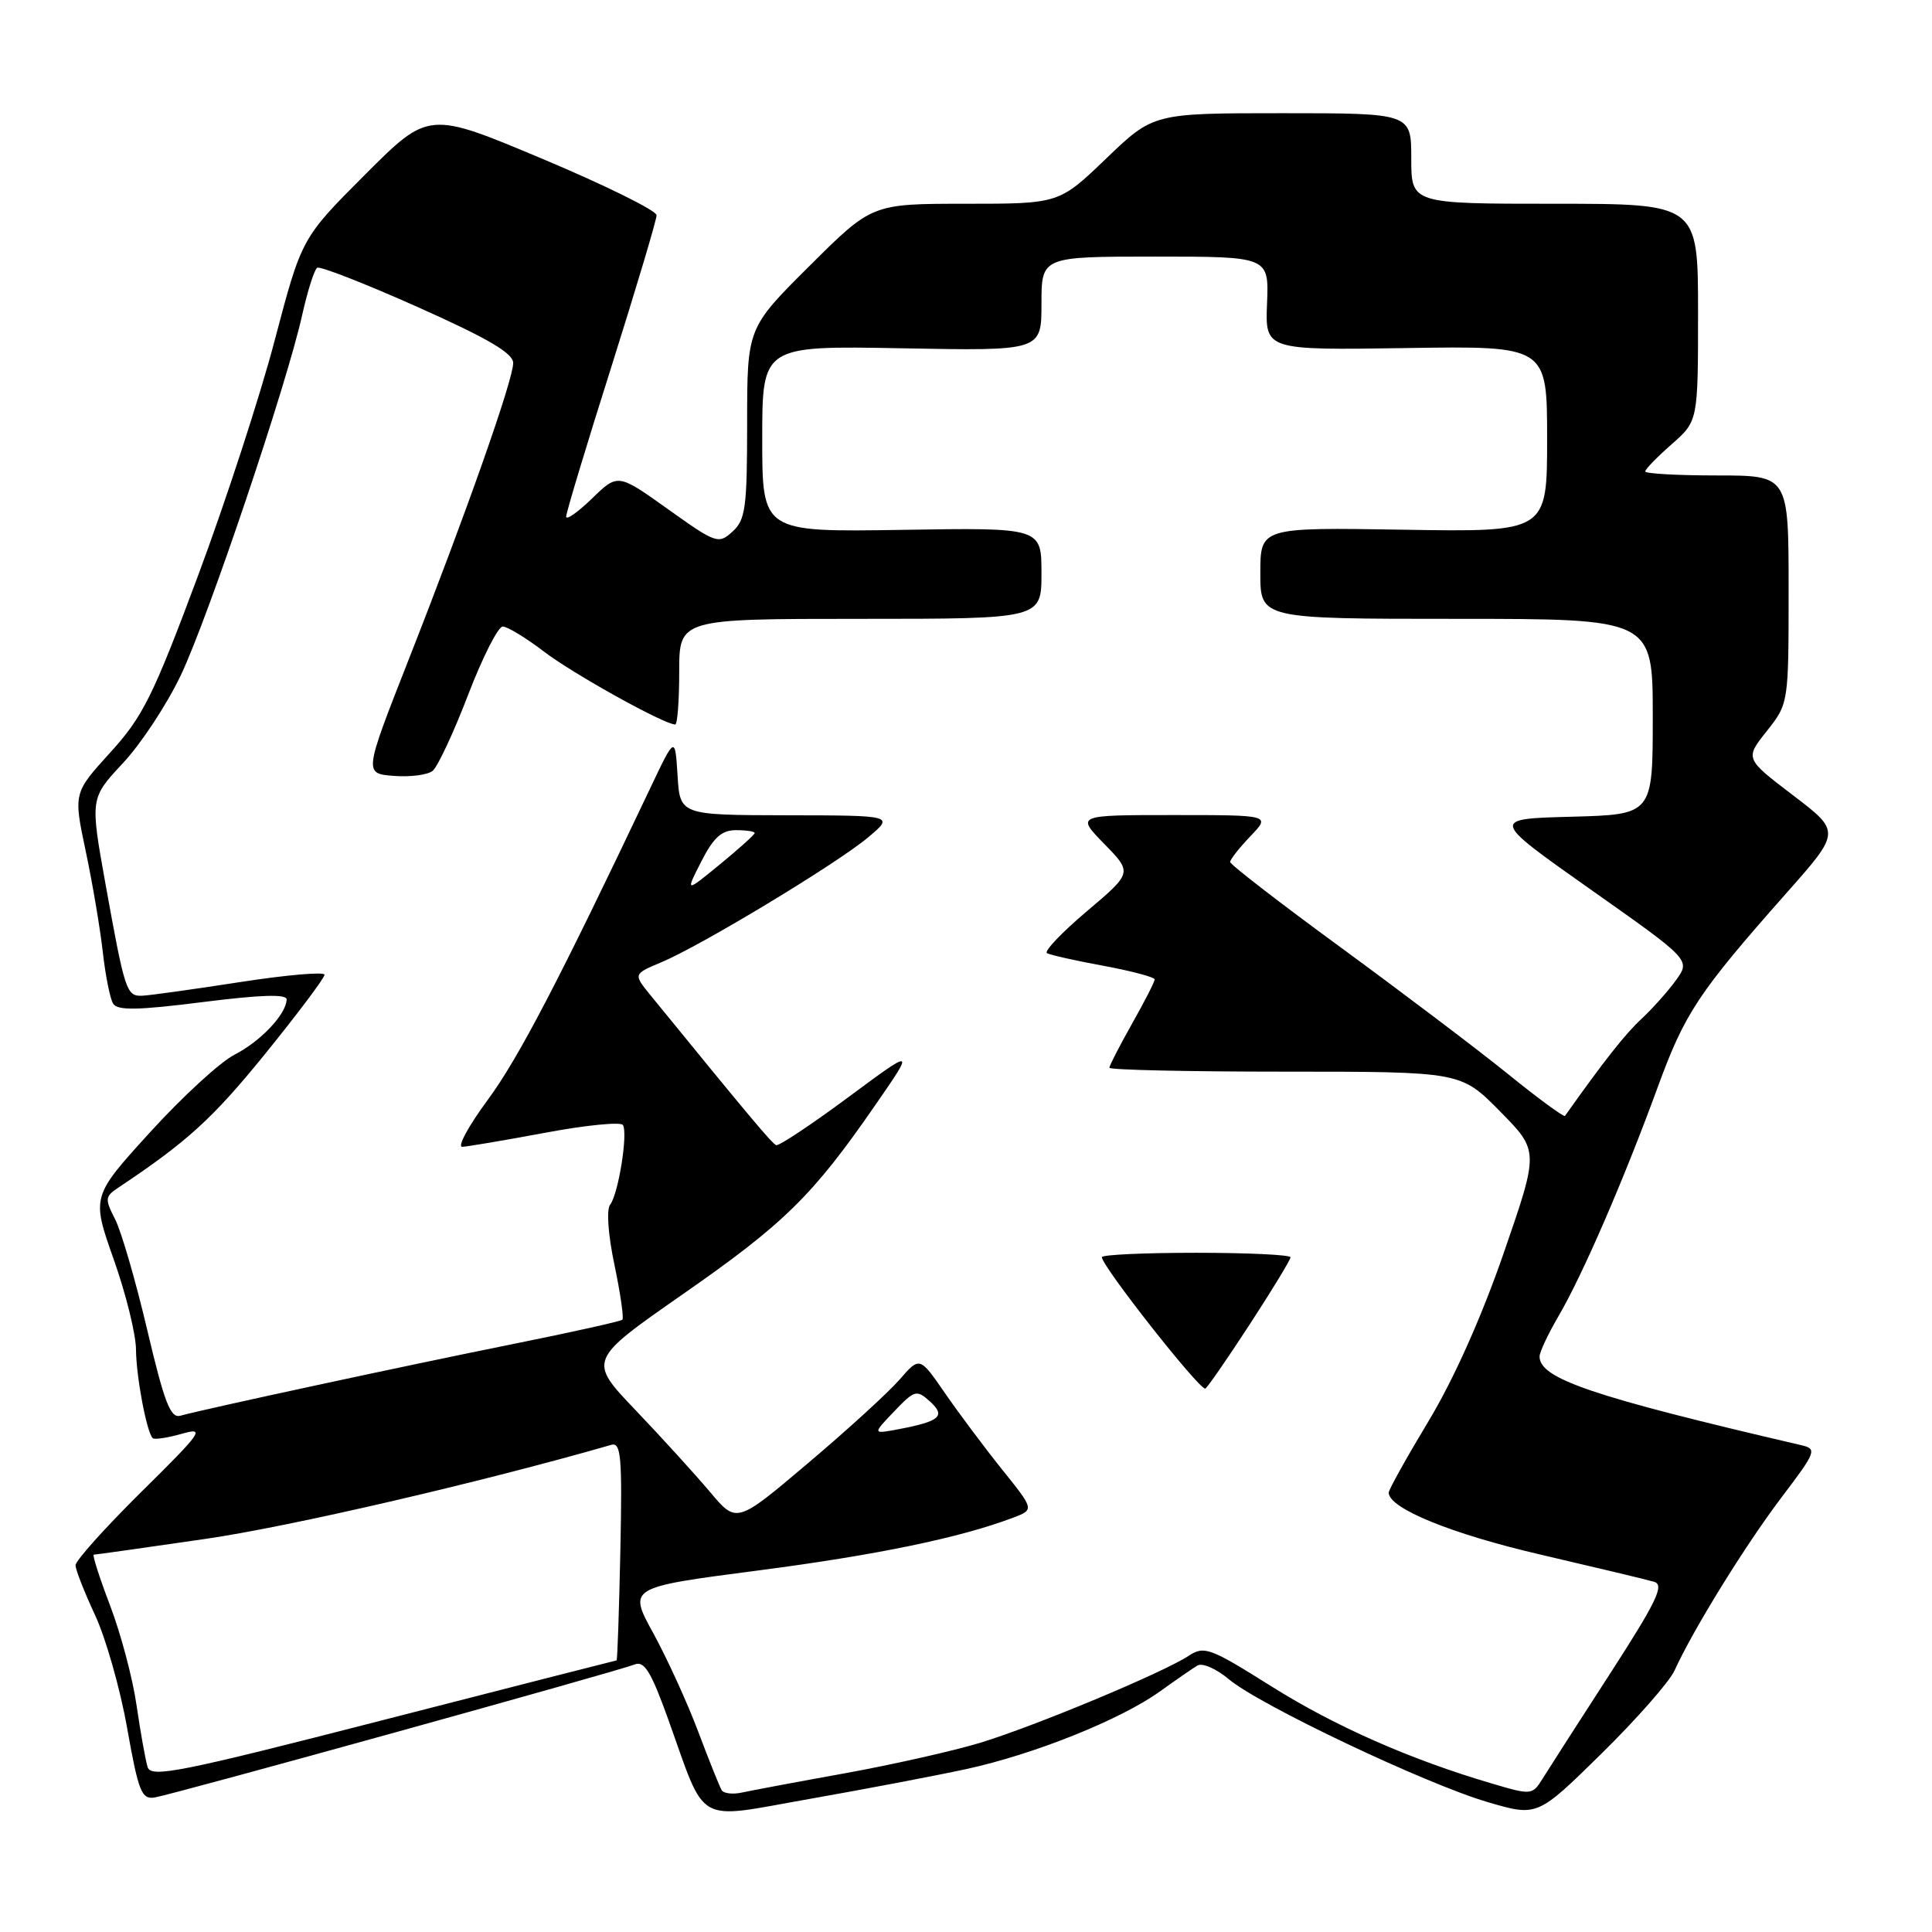 <?xml version="1.0" encoding="UTF-8" standalone="no"?>
<!DOCTYPE svg PUBLIC "-//W3C//DTD SVG 1.1//EN" "http://www.w3.org/Graphics/SVG/1.1/DTD/svg11.dtd" >
<svg xmlns="http://www.w3.org/2000/svg" xmlns:xlink="http://www.w3.org/1999/xlink" version="1.1" viewBox="0 0 256 256">
 <g >
 <path fill="currentColor"
d=" M 128.00 234.42 C 137.00 232.47 148.48 227.87 153.70 224.12 C 155.79 222.62 158.02 221.07 158.67 220.69 C 159.31 220.30 161.18 221.12 162.83 222.51 C 166.88 225.92 188.94 236.39 197.10 238.78 C 203.70 240.72 203.70 240.72 212.17 232.40 C 216.83 227.82 221.20 222.85 221.88 221.36 C 224.35 215.93 231.23 204.80 236.01 198.48 C 240.66 192.35 240.80 191.99 238.70 191.50 C 210.95 185.04 204.00 182.68 204.00 179.74 C 204.00 179.15 205.14 176.74 206.53 174.36 C 209.70 168.94 215.18 156.30 219.64 144.10 C 223.25 134.22 225.00 131.58 236.70 118.35 C 243.92 110.20 243.92 110.20 237.56 105.36 C 231.21 100.52 231.21 100.52 234.11 96.87 C 237.00 93.21 237.00 93.21 237.00 78.11 C 237.00 63.00 237.00 63.00 227.50 63.00 C 222.28 63.00 218.00 62.76 218.00 62.47 C 218.00 62.18 219.57 60.56 221.50 58.87 C 225.00 55.79 225.00 55.79 225.00 41.40 C 225.00 27.00 225.00 27.00 206.00 27.00 C 187.00 27.00 187.00 27.00 187.00 21.00 C 187.00 15.00 187.00 15.00 169.91 15.00 C 152.83 15.00 152.83 15.00 146.58 21.00 C 140.33 27.00 140.33 27.00 127.94 27.00 C 115.54 27.00 115.54 27.00 107.27 35.23 C 99.00 43.46 99.00 43.46 99.00 56.07 C 99.00 67.28 98.78 68.89 97.06 70.44 C 95.20 72.13 94.88 72.02 88.50 67.46 C 81.87 62.73 81.87 62.73 78.44 66.06 C 76.55 67.89 75.01 68.97 75.02 68.45 C 75.02 67.93 77.72 58.98 81.02 48.57 C 84.31 38.15 87.00 29.13 87.00 28.52 C 87.00 27.91 80.21 24.55 71.90 21.06 C 56.80 14.71 56.80 14.71 48.38 23.13 C 39.97 31.55 39.97 31.55 36.42 45.02 C 34.48 52.44 29.87 66.56 26.19 76.42 C 20.28 92.25 18.93 94.97 14.61 99.71 C 9.73 105.08 9.73 105.08 11.36 112.79 C 12.26 117.03 13.27 123.04 13.62 126.14 C 13.97 129.25 14.58 132.33 14.99 132.99 C 15.57 133.92 18.25 133.87 26.87 132.78 C 34.53 131.81 37.99 131.70 37.98 132.43 C 37.94 134.38 34.53 137.99 31.06 139.76 C 29.18 140.72 24.15 145.34 19.89 150.02 C 12.13 158.55 12.13 158.55 15.06 166.85 C 16.68 171.41 18.01 176.80 18.02 178.82 C 18.05 182.42 19.43 189.76 20.23 190.56 C 20.45 190.78 22.18 190.53 24.07 189.99 C 27.24 189.09 26.84 189.67 18.75 197.66 C 13.94 202.42 10.00 206.80 10.01 207.41 C 10.02 208.01 11.18 210.97 12.59 214.00 C 14.01 217.03 15.93 223.78 16.85 229.00 C 18.36 237.47 18.76 238.46 20.52 238.17 C 23.04 237.75 81.96 221.42 84.10 220.55 C 85.37 220.04 86.27 221.51 88.50 227.70 C 93.67 242.09 91.89 241.07 107.20 238.38 C 114.52 237.09 123.88 235.31 128.00 234.42 Z  M 95.63 237.21 C 95.36 236.78 93.96 233.29 92.52 229.46 C 91.08 225.63 88.40 219.76 86.57 216.42 C 83.23 210.34 83.23 210.34 100.36 208.11 C 116.13 206.06 127.25 203.76 134.27 201.09 C 137.05 200.03 137.05 200.03 132.77 194.70 C 130.42 191.77 127.01 187.20 125.18 184.55 C 121.86 179.74 121.86 179.74 119.18 182.82 C 117.71 184.51 112.25 189.50 107.05 193.89 C 97.60 201.89 97.60 201.89 94.08 197.69 C 92.14 195.39 87.71 190.52 84.23 186.87 C 77.91 180.25 77.91 180.25 90.49 171.48 C 103.91 162.14 107.70 158.42 115.98 146.43 C 121.22 138.86 121.22 138.86 112.36 145.42 C 107.49 149.03 103.21 151.87 102.85 151.74 C 102.30 151.53 99.36 148.03 86.20 131.88 C 83.91 129.07 83.91 129.07 87.62 127.51 C 92.85 125.33 110.81 114.48 115.00 110.98 C 118.50 108.05 118.50 108.05 104.30 108.03 C 90.10 108.00 90.10 108.00 89.78 102.75 C 89.45 97.50 89.45 97.50 86.13 104.50 C 74.09 129.88 68.68 140.26 64.62 145.75 C 62.08 149.19 60.57 151.98 61.25 151.96 C 61.94 151.93 66.90 151.09 72.27 150.09 C 77.65 149.08 82.27 148.63 82.54 149.07 C 83.23 150.18 81.93 158.24 80.85 159.62 C 80.34 160.27 80.57 163.58 81.42 167.61 C 82.21 171.39 82.68 174.65 82.47 174.87 C 82.25 175.08 75.65 176.55 67.79 178.13 C 53.86 180.93 27.11 186.70 23.90 187.59 C 22.59 187.96 21.78 185.85 19.52 176.27 C 18.00 169.80 16.08 163.18 15.26 161.57 C 13.88 158.88 13.91 158.55 15.63 157.40 C 24.79 151.30 28.17 148.22 35.07 139.72 C 39.43 134.34 43.00 129.59 43.00 129.16 C 43.00 128.74 37.94 129.18 31.75 130.14 C 25.56 131.10 19.74 131.91 18.82 131.94 C 16.76 132.01 16.54 131.34 13.98 117.14 C 11.94 105.78 11.94 105.78 16.28 101.13 C 18.67 98.58 22.12 93.34 23.95 89.49 C 27.60 81.83 38.01 50.92 40.05 41.70 C 40.76 38.52 41.65 35.72 42.03 35.48 C 42.41 35.24 48.41 37.59 55.36 40.69 C 64.65 44.84 68.00 46.80 68.00 48.10 C 68.00 50.34 61.75 68.08 54.11 87.50 C 48.22 102.50 48.22 102.50 52.18 102.81 C 54.36 102.98 56.69 102.68 57.34 102.13 C 58.00 101.58 60.11 97.07 62.02 92.09 C 63.93 87.11 66.00 83.03 66.61 83.02 C 67.21 83.01 69.70 84.52 72.12 86.37 C 75.99 89.32 88.02 96.00 89.47 96.00 C 89.76 96.00 90.00 92.85 90.00 89.00 C 90.00 82.00 90.00 82.00 114.00 82.00 C 138.00 82.00 138.00 82.00 138.00 75.96 C 138.00 69.91 138.00 69.91 119.50 70.21 C 101.00 70.50 101.00 70.50 101.00 58.15 C 101.00 45.81 101.00 45.81 119.50 46.15 C 138.00 46.50 138.00 46.50 138.00 40.25 C 138.00 34.00 138.00 34.00 153.07 34.00 C 168.14 34.00 168.14 34.00 167.89 40.20 C 167.64 46.40 167.64 46.40 186.32 46.12 C 205.00 45.83 205.00 45.83 205.00 58.16 C 205.00 70.50 205.00 70.50 186.00 70.19 C 167.00 69.88 167.00 69.88 167.00 75.94 C 167.00 82.00 167.00 82.00 193.00 82.00 C 219.00 82.00 219.00 82.00 219.00 94.97 C 219.00 107.93 219.00 107.93 208.25 108.22 C 197.50 108.50 197.50 108.50 210.75 117.85 C 224.00 127.19 224.00 127.19 222.10 129.85 C 221.05 131.31 218.99 133.62 217.51 135.00 C 215.33 137.03 212.59 140.50 207.37 147.86 C 207.23 148.06 203.82 145.56 199.81 142.31 C 195.79 139.06 185.86 131.55 177.75 125.61 C 169.64 119.68 163.00 114.55 163.00 114.22 C 163.00 113.88 164.21 112.35 165.69 110.80 C 168.37 108.00 168.37 108.00 155.48 108.00 C 142.59 108.00 142.59 108.00 146.32 111.82 C 150.05 115.64 150.05 115.64 144.01 120.75 C 140.69 123.56 138.31 126.06 138.73 126.30 C 139.16 126.54 142.54 127.30 146.25 127.98 C 149.96 128.67 153.00 129.48 153.00 129.78 C 153.00 130.09 151.65 132.73 150.00 135.65 C 148.35 138.58 147.00 141.20 147.00 141.48 C 147.00 141.77 157.48 142.00 170.28 142.00 C 193.57 142.00 193.57 142.00 198.75 147.25 C 203.93 152.50 203.93 152.50 199.26 166.00 C 196.32 174.51 192.64 182.74 189.30 188.29 C 186.39 193.12 184.01 197.39 184.01 197.79 C 184.05 199.88 192.31 203.25 204.16 206.00 C 211.50 207.71 218.26 209.32 219.19 209.60 C 220.57 210.01 219.52 212.20 213.32 221.80 C 209.16 228.23 205.14 234.49 204.39 235.70 C 203.05 237.85 202.91 237.87 197.76 236.35 C 186.90 233.16 176.92 228.76 168.45 223.44 C 160.28 218.31 159.57 218.05 157.48 219.42 C 154.06 221.66 137.18 228.70 129.94 230.91 C 126.40 231.99 118.33 233.81 112.00 234.96 C 105.67 236.10 99.52 237.26 98.31 237.52 C 97.11 237.79 95.90 237.65 95.63 237.21 Z  M 165.52 175.60 C 168.54 170.97 171.00 166.92 171.00 166.60 C 171.00 166.27 165.38 166.00 158.50 166.00 C 151.62 166.00 146.00 166.26 146.00 166.58 C 146.00 167.76 158.77 184.00 159.70 184.00 C 159.89 184.00 162.51 180.22 165.52 175.60 Z  M 19.56 234.15 C 19.28 233.24 18.62 229.57 18.10 226.00 C 17.59 222.43 16.01 216.46 14.59 212.75 C 13.18 209.04 12.20 206.00 12.43 206.00 C 12.65 206.00 19.29 205.07 27.17 203.92 C 38.34 202.31 63.77 196.41 81.00 191.45 C 82.29 191.08 82.46 193.01 82.20 205.51 C 82.03 213.48 81.81 220.01 81.70 220.01 C 81.59 220.02 67.68 223.57 50.79 227.91 C 23.84 234.84 20.01 235.60 19.56 234.15 Z  M 118.48 187.02 C 121.20 184.18 121.46 184.11 123.22 185.70 C 125.36 187.64 124.57 188.33 119.05 189.38 C 115.60 190.03 115.60 190.03 118.48 187.02 Z  M 92.93 114.14 C 94.55 110.97 95.62 110.00 97.52 110.00 C 98.88 110.00 100.00 110.17 100.00 110.38 C 100.00 110.59 97.93 112.45 95.41 114.52 C 90.81 118.29 90.81 118.29 92.93 114.14 Z "/>
</g>
</svg>